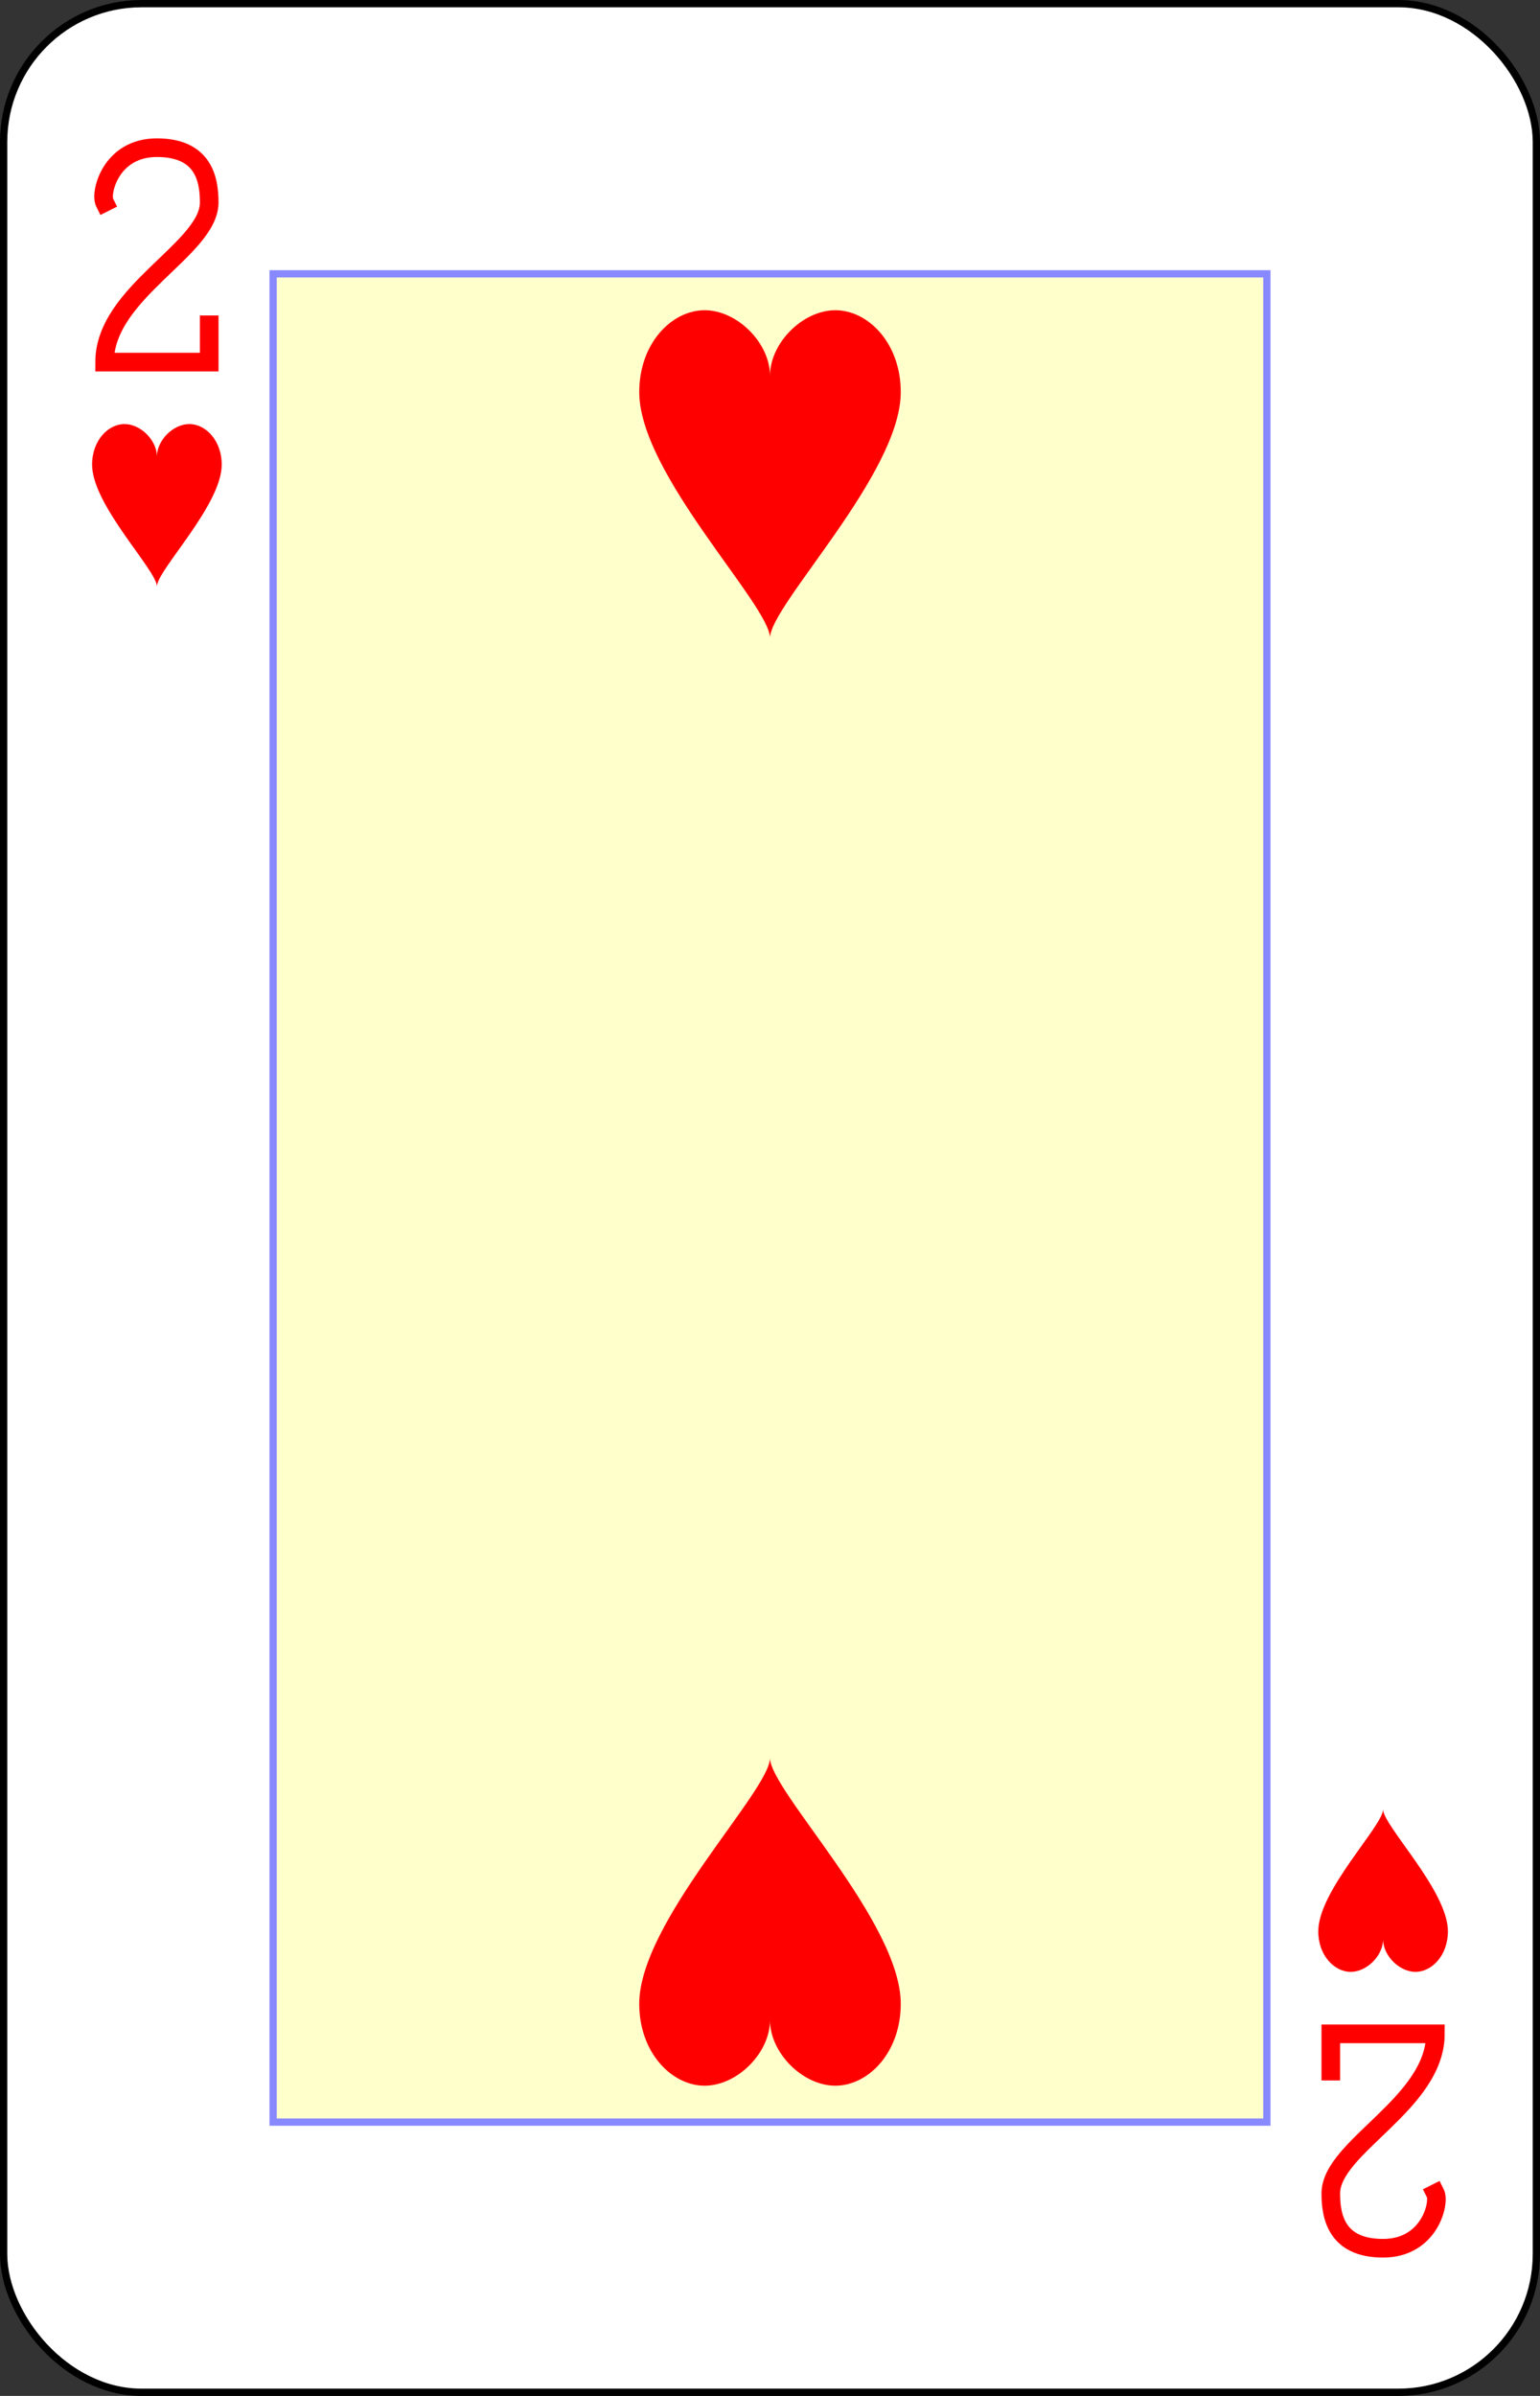 <?xml version="1.0" encoding="UTF-8" standalone="no"?>
<svg xmlns="http://www.w3.org/2000/svg" xmlns:xlink="http://www.w3.org/1999/xlink" class="card" face="2H" height="3.5in" preserveAspectRatio="none" viewBox="-106 -164.5 212 329" width="2.25in"><rect x="-106" y="-164.5" width="212" height="329" fill="#333333" stroke="none"/><defs><symbol id="SH2" viewBox="-600 -600 1200 1200" preserveAspectRatio="xMinYMid"><path d="M0 -300C0 -400 100 -500 200 -500C300 -500 400 -400 400 -250C400 0 0 400 0 500C0 400 -400 0 -400 -250C-400 -400 -300 -500 -200 -500C-100 -500 0 -400 -0 -300Z" fill="red"></path></symbol><symbol id="VH2" viewBox="-500 -500 1000 1000" preserveAspectRatio="xMinYMid"><path d="M-225 -225C-245 -265 -200 -460 0 -460C 200 -460 225 -325 225 -225C225 -25 -225 160 -225 460L225 460L225 300" stroke="red" stroke-width="80" stroke-linecap="square" stroke-miterlimit="1.5" fill="none"></path></symbol><rect id="XH2" width="136.8" height="253.8" x="-68.4" y="-126.9"></rect></defs><rect width="211" height="328" x="-105.5" y="-164" rx="19" ry="19" fill="white" stroke="black"></rect><use xlink:href="#XH2" width="136.8" height="253.8" stroke="#88f" fill="#FFC"></use><use xlink:href="#VH2" height="32" width="32" x="-100.4" y="-145.5"></use><use xlink:href="#SH2" height="26.769" width="26.769" x="-97.784" y="-108.5"></use><use xlink:href="#SH2" height="54" width="54" x="-27" y="-126.4"></use><g transform="rotate(180)"><use xlink:href="#VH2" height="32" width="32" x="-100.4" y="-145.5"></use><use xlink:href="#SH2" height="26.769" width="26.769" x="-97.784" y="-108.5"></use><use xlink:href="#SH2" height="54" width="54" x="-27" y="-126.4"></use></g></svg>